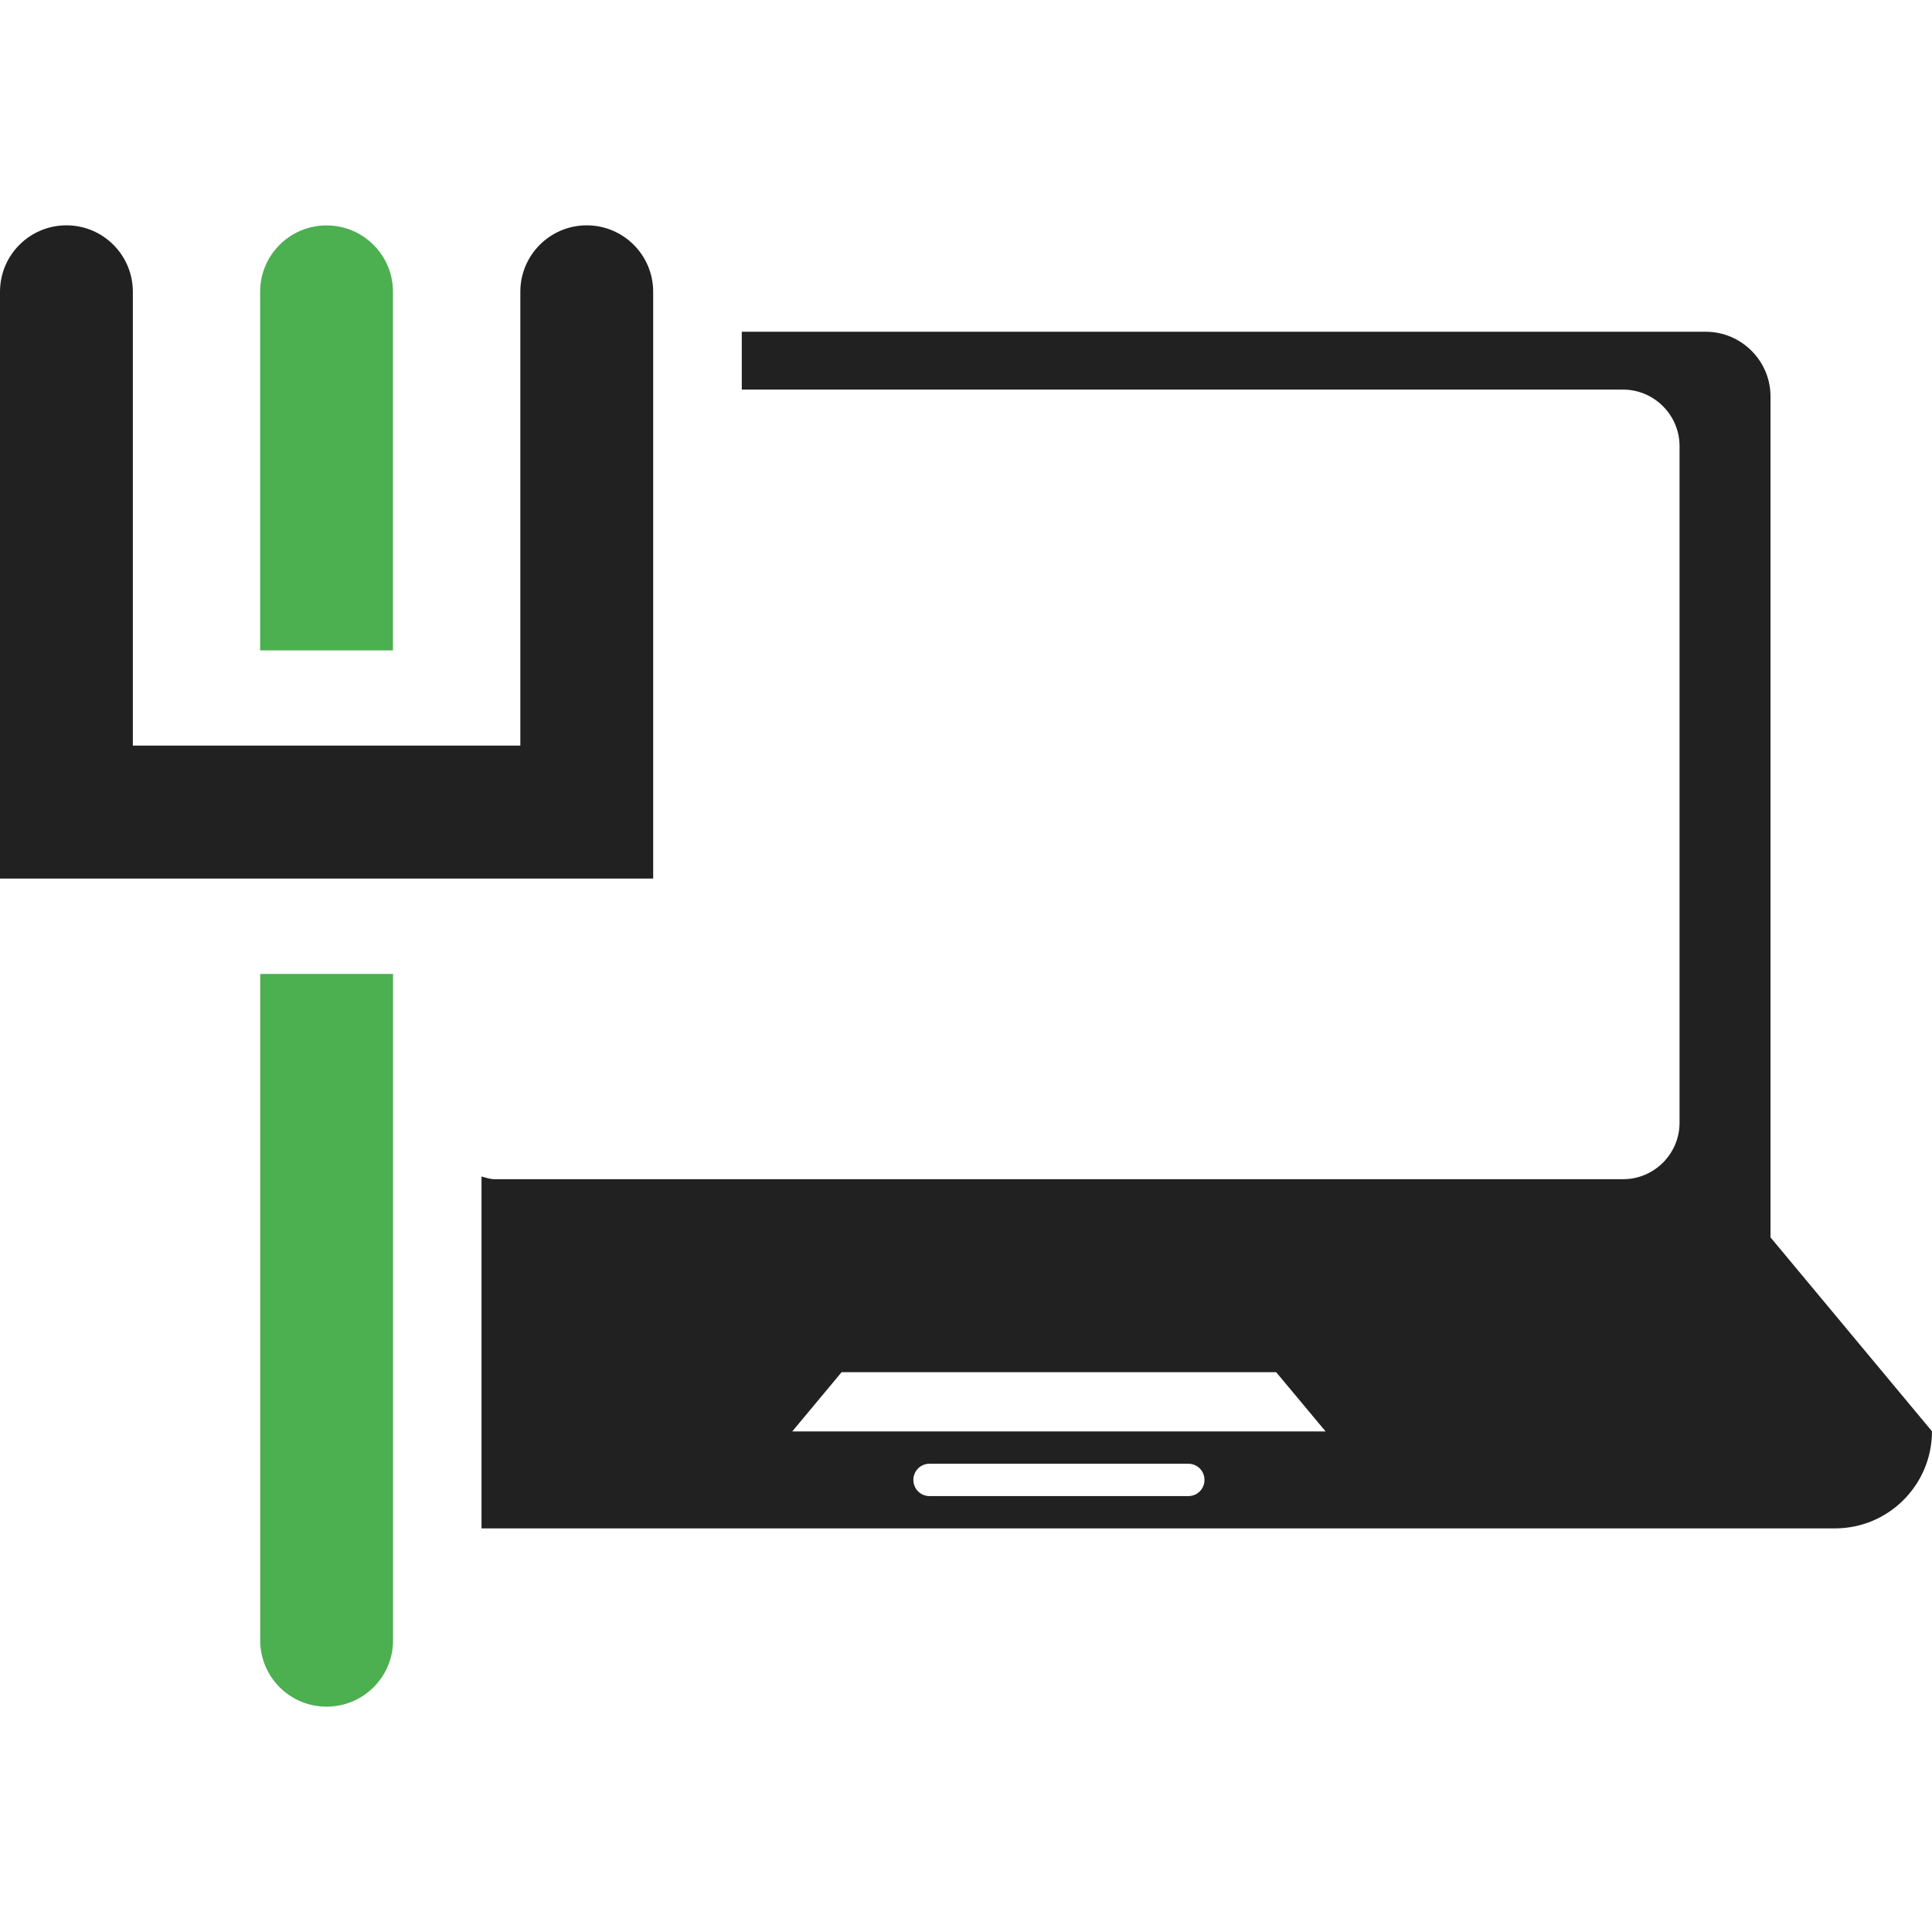 <?xml version="1.0" encoding="iso-8859-1"?>
<!-- Generator: Adobe Illustrator 18.1.1, SVG Export Plug-In . SVG Version: 6.00 Build 0)  -->
<svg version="1.1" id="Capa_1" xmlns="http://www.w3.org/2000/svg" xmlns:xlink="http://www.w3.org/1999/xlink" x="0px" y="0px"
	 viewBox="0 0 94.414 94.414" style="enable-background:new 0 0 94.414 94.414;" xml:space="preserve">
<g>
	<g>
		<path style="fill:#212121;" d="M86.522,60.468v-3.16V38.34V19.372c0-1.736-1.421-3.16-3.164-3.16H36.25v2.827h43.068
			c1.514,0,2.759,1.242,2.759,2.759v33.069c0,1.525-1.245,2.759-2.759,2.759H24.179c-0.229,0-0.433-0.075-0.648-0.132v17.196h66.144
			c2.616,0,4.738-2.126,4.738-4.746L86.522,60.468z M58.07,73.112H45.426c-0.437,0-0.791-0.351-0.791-0.791
			c0-0.44,0.354-0.791,0.791-0.791H58.07c0.44,0,0.791,0.351,0.791,0.791C58.861,72.762,58.511,73.112,58.07,73.112z M38.716,69.952
			l2.412-2.895h21.237l2.416,2.895H38.716z"/>
		<g>
			<g>
				<path style="fill:#212121;" d="M31.92,42.935H0V14.258c0-1.793,1.453-3.246,3.246-3.246c1.793,0,3.246,1.453,3.246,3.246v22.178
					h18.936V14.258c0-1.793,1.453-3.246,3.246-3.246c1.789,0,3.246,1.453,3.246,3.246C31.92,14.258,31.92,42.935,31.92,42.935z"/>
			</g>
			<g>
				<path style="fill:#4caf50;" d="M12.712,31.784V14.262c0-1.793,1.453-3.246,3.246-3.246s3.246,1.453,3.246,3.246v17.522H12.712z"
					/>
			</g>
			<g>
				<path style="fill:#4caf50;" d="M15.962,83.402c-1.793,0-3.246-1.446-3.246-3.242V47.595h6.492v32.564
					C19.208,81.949,17.755,83.402,15.962,83.402z"/>
			</g>
		</g>
	</g>
</g>
<g>
</g>
<g>
</g>
<g>
</g>
<g>
</g>
<g>
</g>
<g>
</g>
<g>
</g>
<g>
</g>
<g>
</g>
<g>
</g>
<g>
</g>
<g>
</g>
<g>
</g>
<g>
</g>
<g>
</g>
</svg>
